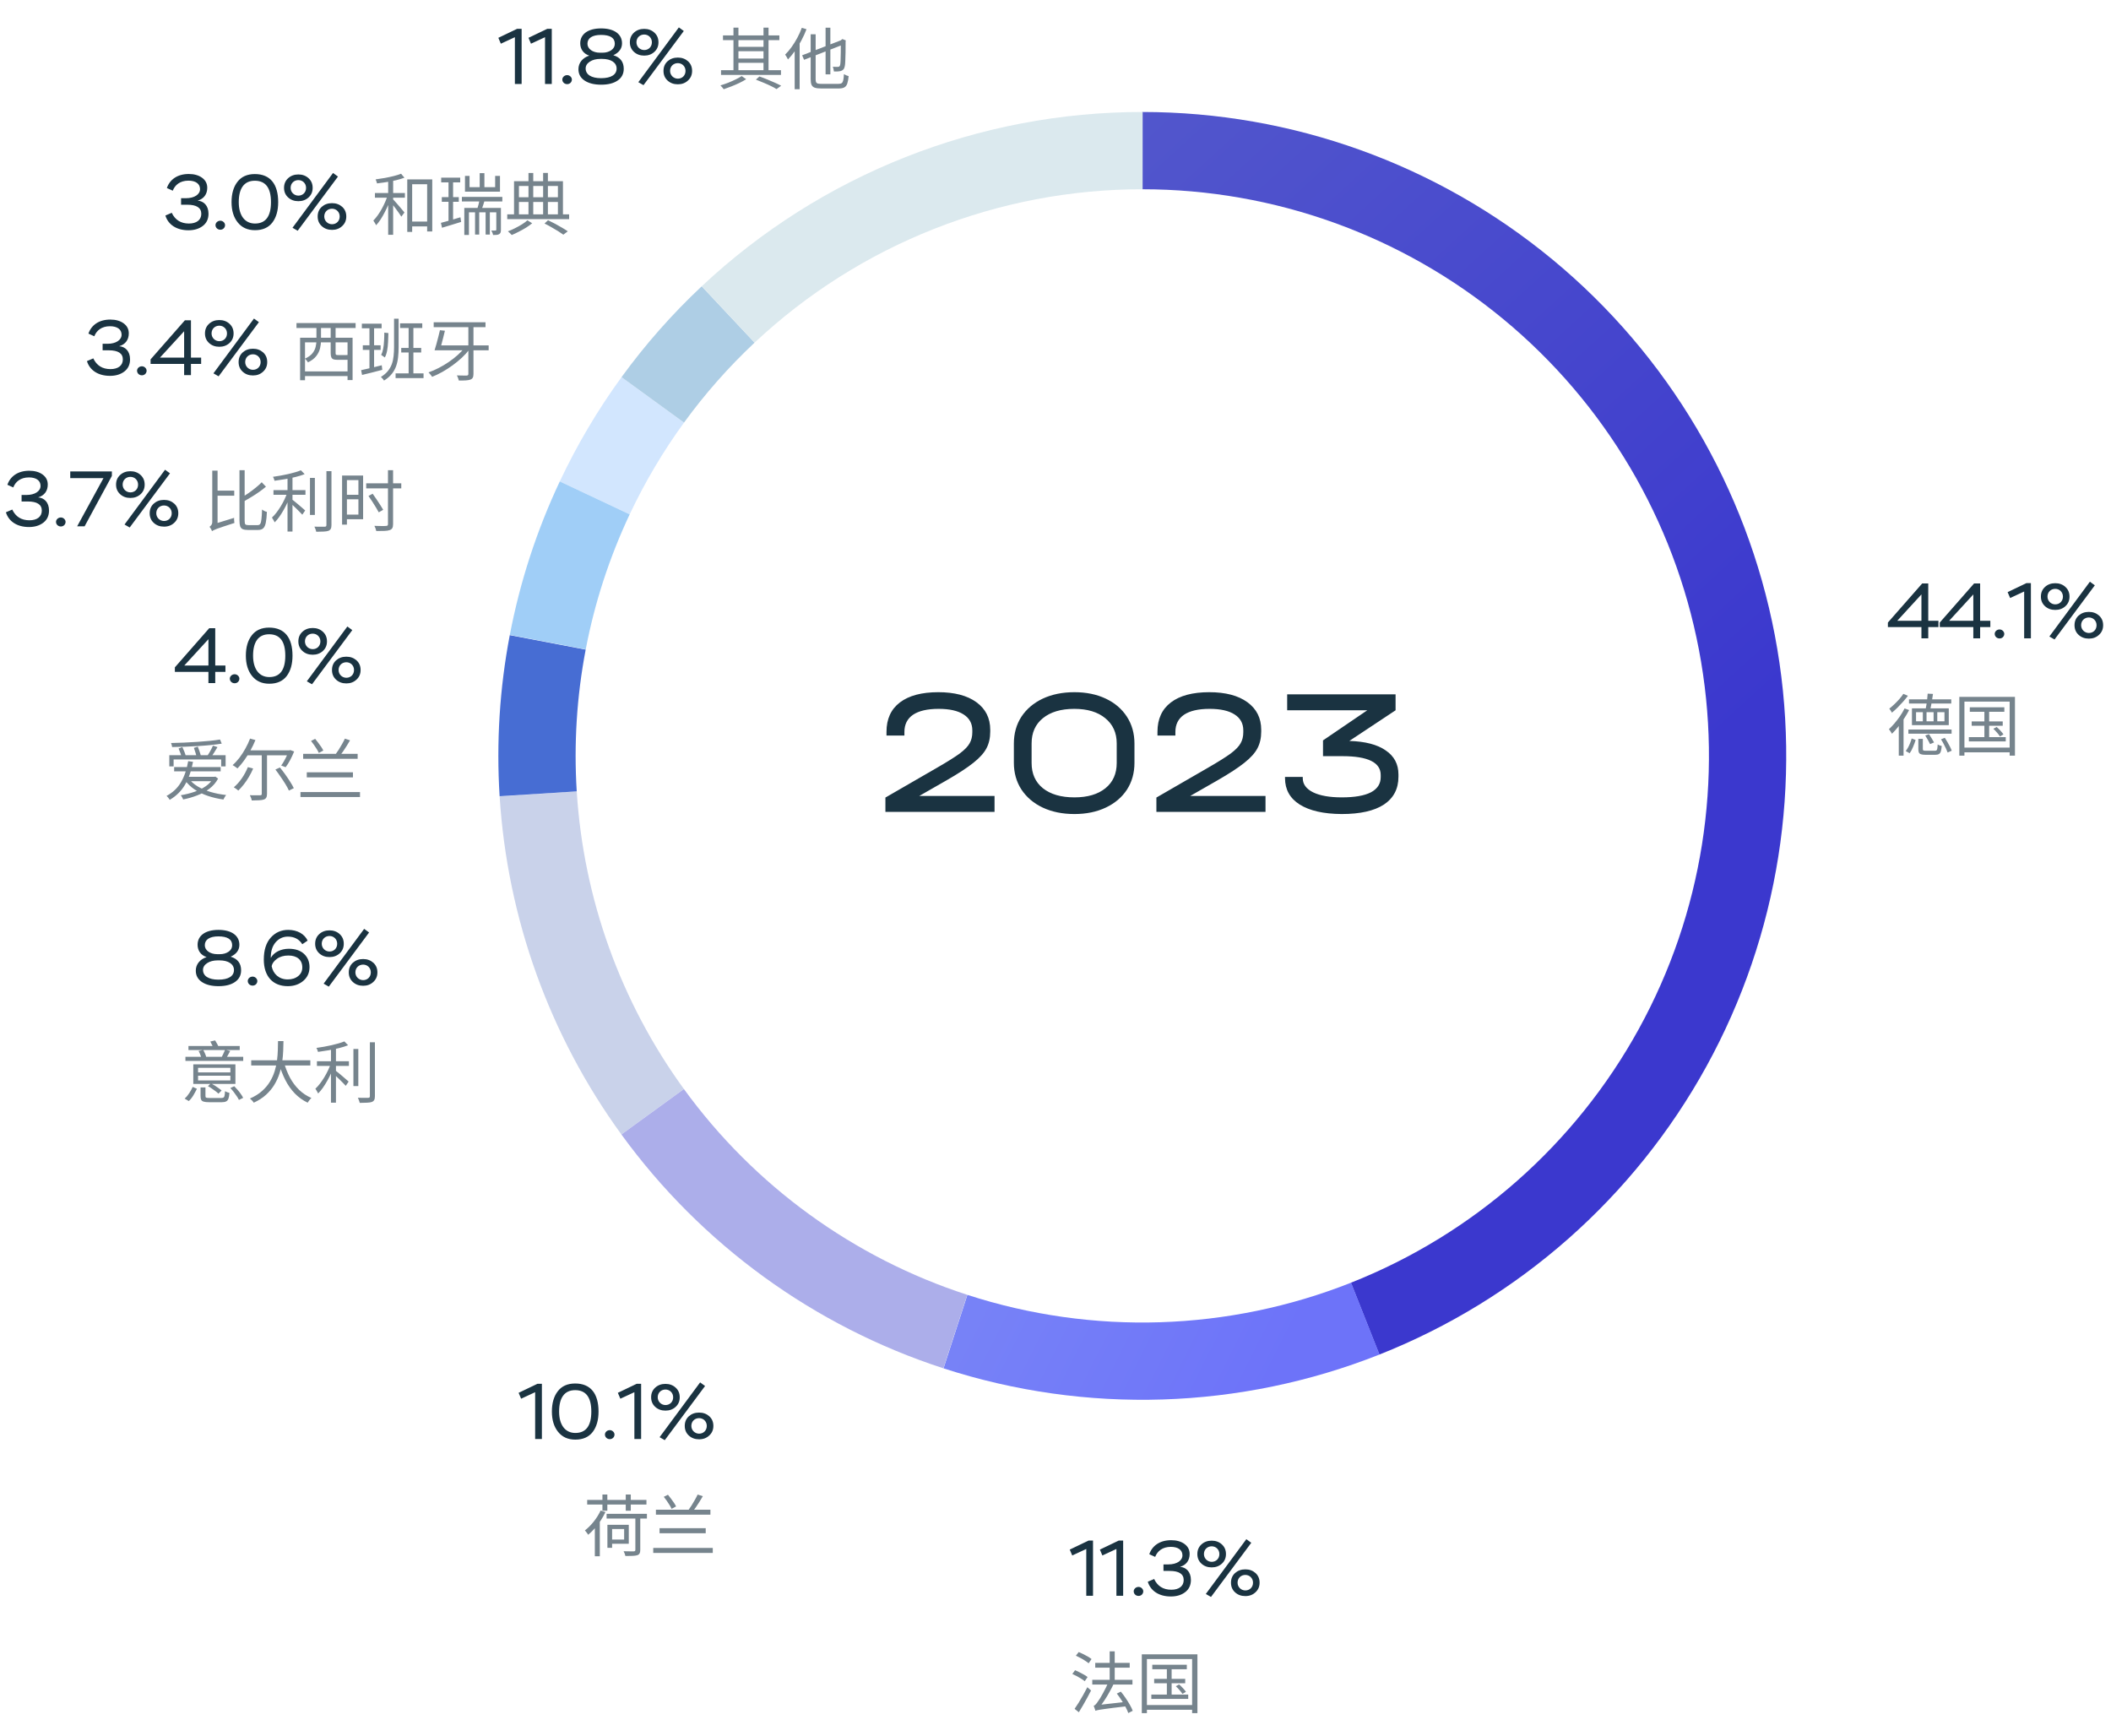 <svg width="377" height="310" viewBox="0 0 377 310" fill="none" xmlns="http://www.w3.org/2000/svg">
<path d="M344.364 114H343.146V111.998H337.154V111.186L343.286 104.2H344.364V110.864H346.184V111.998H344.364V114ZM343.146 106.16L338.834 110.864H343.146V106.16ZM353.63 114H352.412V111.998H346.42V111.186L352.552 104.2H353.63V110.864H355.45V111.998H353.63V114ZM352.412 106.16L348.1 110.864H352.412V106.16ZM356.232 113.202C356.232 112.81 356.596 112.418 357.1 112.418C357.562 112.418 357.94 112.81 357.94 113.202C357.94 113.65 357.59 114.028 357.1 114.028C356.596 114.028 356.232 113.65 356.232 113.202ZM358.986 106.804L358.538 105.754L361.898 104.144H362.696V114H361.492V105.642L358.986 106.804ZM366.917 114.21L365.993 113.678L373.231 103.892L374.113 104.536L366.917 114.21ZM364.481 106.552C364.481 105.852 364.719 105.278 365.209 104.83C365.699 104.382 366.301 104.158 367.043 104.158C367.771 104.158 368.373 104.382 368.863 104.83C369.353 105.278 369.591 105.852 369.591 106.552C369.591 107.238 369.353 107.812 368.863 108.26C368.373 108.708 367.771 108.932 367.043 108.932C366.301 108.932 365.699 108.708 365.209 108.26C364.719 107.812 364.481 107.238 364.481 106.552ZM365.657 106.552C365.657 107.35 366.301 107.938 367.043 107.938C367.813 107.938 368.415 107.378 368.415 106.552C368.415 105.726 367.785 105.166 367.043 105.166C366.273 105.166 365.657 105.726 365.657 106.552ZM371.215 113.384C370.725 112.936 370.487 112.362 370.487 111.662C370.487 110.962 370.725 110.388 371.215 109.94C371.705 109.506 372.307 109.282 373.049 109.282C373.777 109.282 374.379 109.506 374.869 109.94C375.359 110.388 375.597 110.962 375.597 111.662C375.597 112.348 375.359 112.922 374.869 113.37C374.379 113.832 373.777 114.056 373.049 114.056C372.307 114.056 371.705 113.832 371.215 113.384ZM371.663 111.662C371.663 112.46 372.307 113.048 373.049 113.048C373.819 113.048 374.421 112.488 374.421 111.662C374.421 110.836 373.791 110.276 373.049 110.276C372.279 110.276 371.663 110.836 371.663 111.662Z" fill="#1A3341"/>
<path d="M340.924 124.904H348.472V125.648H340.924V124.904ZM340.816 130.292H348.532V131.036H340.816V130.292ZM343.828 131.36L344.5 131.12C344.66 131.352 344.824 131.612 344.992 131.9C345.168 132.18 345.304 132.412 345.4 132.596L344.692 132.896C344.604 132.696 344.476 132.452 344.308 132.164C344.14 131.868 343.98 131.6 343.828 131.36ZM342.592 131.96H343.396V133.772C343.396 133.9 343.428 133.984 343.492 134.024C343.556 134.064 343.704 134.084 343.936 134.084C343.992 134.084 344.092 134.084 344.236 134.084C344.38 134.084 344.536 134.084 344.704 134.084C344.88 134.084 345.044 134.084 345.196 134.084C345.356 134.084 345.472 134.084 345.544 134.084C345.672 134.084 345.768 134.06 345.832 134.012C345.904 133.964 345.952 133.86 345.976 133.7C346.008 133.532 346.032 133.28 346.048 132.944C346.128 133.008 346.24 133.068 346.384 133.124C346.528 133.172 346.656 133.208 346.768 133.232C346.736 133.648 346.684 133.968 346.612 134.192C346.54 134.424 346.424 134.584 346.264 134.672C346.112 134.76 345.9 134.804 345.628 134.804C345.572 134.804 345.46 134.804 345.292 134.804C345.132 134.804 344.948 134.804 344.74 134.804C344.54 134.804 344.356 134.804 344.188 134.804C344.028 134.804 343.916 134.804 343.852 134.804C343.524 134.804 343.264 134.772 343.072 134.708C342.888 134.652 342.76 134.548 342.688 134.396C342.624 134.252 342.592 134.048 342.592 133.784V131.96ZM341.404 131.888L342.112 132.164C341.992 132.54 341.84 132.948 341.656 133.388C341.48 133.828 341.276 134.208 341.044 134.528L340.336 134.132C340.496 133.94 340.644 133.716 340.78 133.46C340.916 133.204 341.036 132.94 341.14 132.668C341.252 132.388 341.34 132.128 341.404 131.888ZM346.636 132.044L347.32 131.768C347.48 132.008 347.64 132.268 347.8 132.548C347.96 132.828 348.108 133.1 348.244 133.364C348.38 133.628 348.484 133.864 348.556 134.072L347.824 134.396C347.752 134.188 347.652 133.948 347.524 133.676C347.404 133.404 347.264 133.124 347.104 132.836C346.952 132.548 346.796 132.284 346.636 132.044ZM345.976 127.196V128.828H347.26V127.196H345.976ZM344.056 127.196V128.828H345.316V127.196H344.056ZM342.184 127.196V128.828H343.396V127.196H342.184ZM341.452 126.512H348.028V129.512H341.452V126.512ZM344.26 123.884L345.208 123.932C345.16 124.26 345.108 124.596 345.052 124.94C344.996 125.284 344.94 125.616 344.884 125.936C344.828 126.256 344.772 126.536 344.716 126.776L343.888 126.692C343.944 126.444 343.996 126.156 344.044 125.828C344.092 125.492 344.136 125.156 344.176 124.82C344.216 124.476 344.244 124.164 344.26 123.884ZM340.132 126.524L340.948 126.812C340.684 127.324 340.38 127.84 340.036 128.36C339.7 128.872 339.348 129.36 338.98 129.824C338.612 130.28 338.248 130.688 337.888 131.048C337.856 130.984 337.804 130.9 337.732 130.796C337.668 130.692 337.6 130.588 337.528 130.484C337.456 130.38 337.392 130.296 337.336 130.232C337.68 129.92 338.02 129.564 338.356 129.164C338.7 128.764 339.024 128.34 339.328 127.892C339.64 127.436 339.908 126.98 340.132 126.524ZM339.916 123.92L340.732 124.268C340.484 124.604 340.196 124.956 339.868 125.324C339.548 125.684 339.216 126.036 338.872 126.38C338.528 126.716 338.196 127.016 337.876 127.28C337.844 127.216 337.8 127.14 337.744 127.052C337.688 126.964 337.632 126.876 337.576 126.788C337.52 126.692 337.464 126.616 337.408 126.56C337.704 126.328 338.008 126.064 338.32 125.768C338.64 125.464 338.94 125.152 339.22 124.832C339.5 124.504 339.732 124.2 339.916 123.92ZM339.1 128.768L339.532 128.336L339.952 128.48V134.96H339.1V128.768ZM351.784 126.32H357.952V127.124H351.784V126.32ZM352.12 128.84H357.664V129.62H352.12V128.84ZM351.616 131.648H358.204V132.416H351.616V131.648ZM354.388 126.572H355.24V132.068H354.388V126.572ZM355.984 130.16L356.572 129.836C356.804 130.028 357.032 130.248 357.256 130.496C357.488 130.744 357.668 130.964 357.796 131.156L357.172 131.528C357.052 131.336 356.88 131.112 356.656 130.856C356.432 130.592 356.208 130.36 355.984 130.16ZM349.912 124.46H359.848V134.96H358.9V125.3H350.824V134.96H349.912V124.46ZM350.392 133.52H359.332V134.36H350.392V133.52Z" fill="#76848D"/>
<path d="M191.49 277.804L191.042 276.754L194.402 275.144H195.2V285H193.996V276.642L191.49 277.804ZM196.873 277.804L196.425 276.754L199.785 275.144H200.583V285H199.379V276.642L196.873 277.804ZM202.467 284.202C202.467 283.81 202.831 283.418 203.335 283.418C203.797 283.418 204.175 283.81 204.175 284.202C204.175 284.65 203.825 285.028 203.335 285.028C202.831 285.028 202.467 284.65 202.467 284.202ZM206.298 278.056L205.248 277.58C205.766 276.068 207.124 275.074 209.154 275.074C210.12 275.074 210.918 275.298 211.534 275.746C212.15 276.194 212.458 276.796 212.458 277.538C212.458 278.672 211.856 279.512 210.736 279.834C211.814 279.904 212.682 280.716 212.682 282.172C212.682 283.096 212.346 283.824 211.674 284.342C211.002 284.86 210.148 285.126 209.098 285.126C206.956 285.126 205.472 284.104 204.982 282.494L206.116 282.004C206.718 283.278 207.74 283.922 209.182 283.922C210.54 283.922 211.394 283.292 211.394 282.186C211.394 281.108 210.554 280.562 208.874 280.562H207.782V279.4H208.65C210.176 279.4 211.17 278.714 211.17 277.776C211.17 276.81 210.372 276.264 209.098 276.264C207.6 276.264 206.69 277.034 206.298 278.056ZM216.269 285.21L215.345 284.678L222.583 274.892L223.465 275.536L216.269 285.21ZM213.833 277.552C213.833 276.852 214.071 276.278 214.561 275.83C215.051 275.382 215.653 275.158 216.395 275.158C217.123 275.158 217.725 275.382 218.215 275.83C218.705 276.278 218.943 276.852 218.943 277.552C218.943 278.238 218.705 278.812 218.215 279.26C217.725 279.708 217.123 279.932 216.395 279.932C215.653 279.932 215.051 279.708 214.561 279.26C214.071 278.812 213.833 278.238 213.833 277.552ZM215.009 277.552C215.009 278.35 215.653 278.938 216.395 278.938C217.165 278.938 217.767 278.378 217.767 277.552C217.767 276.726 217.137 276.166 216.395 276.166C215.625 276.166 215.009 276.726 215.009 277.552ZM220.567 284.384C220.077 283.936 219.839 283.362 219.839 282.662C219.839 281.962 220.077 281.388 220.567 280.94C221.057 280.506 221.659 280.282 222.401 280.282C223.129 280.282 223.731 280.506 224.221 280.94C224.711 281.388 224.949 281.962 224.949 282.662C224.949 283.348 224.711 283.922 224.221 284.37C223.731 284.832 223.129 285.056 222.401 285.056C221.659 285.056 221.057 284.832 220.567 284.384ZM221.015 282.662C221.015 283.46 221.659 284.048 222.401 284.048C223.171 284.048 223.773 283.488 223.773 282.662C223.773 281.836 223.143 281.276 222.401 281.276C221.631 281.276 221.015 281.836 221.015 282.662Z" fill="#1A3341"/>
<path d="M192.14 295.7L192.644 295.052C192.908 295.156 193.184 295.28 193.472 295.424C193.76 295.568 194.032 295.716 194.288 295.868C194.552 296.02 194.768 296.164 194.936 296.3L194.42 297.056C194.252 296.912 194.04 296.76 193.784 296.6C193.536 296.432 193.268 296.272 192.98 296.12C192.692 295.96 192.412 295.82 192.14 295.7ZM191.504 298.964L191.996 298.292C192.244 298.396 192.508 298.52 192.788 298.664C193.076 298.8 193.348 298.944 193.604 299.096C193.86 299.24 194.068 299.38 194.228 299.516L193.724 300.26C193.564 300.124 193.36 299.98 193.112 299.828C192.864 299.668 192.6 299.512 192.32 299.36C192.04 299.208 191.768 299.076 191.504 298.964ZM191.912 305.192C192.128 304.888 192.368 304.524 192.632 304.1C192.896 303.668 193.164 303.212 193.436 302.732C193.708 302.244 193.96 301.776 194.192 301.328L194.852 301.916C194.644 302.34 194.412 302.78 194.156 303.236C193.908 303.692 193.656 304.14 193.4 304.58C193.152 305.02 192.908 305.428 192.668 305.804L191.912 305.192ZM198.176 294.92H199.076V300.56H198.176V294.92ZM195.068 300.008H202.244V300.86H195.068V300.008ZM195.596 296.984H201.752V297.836H195.596V296.984ZM199.448 302.468L200.168 302.12C200.456 302.464 200.74 302.844 201.02 303.26C201.3 303.668 201.552 304.072 201.776 304.472C202.008 304.872 202.18 305.228 202.292 305.54L201.5 305.948C201.396 305.636 201.236 305.28 201.02 304.88C200.804 304.472 200.556 304.056 200.276 303.632C200.004 303.208 199.728 302.82 199.448 302.468ZM195.632 305.54L195.596 304.832L196.112 304.508L201.008 303.956C201.008 304.076 201.016 304.212 201.032 304.364C201.048 304.516 201.064 304.644 201.08 304.748C200.16 304.86 199.388 304.952 198.764 305.024C198.148 305.104 197.644 305.172 197.252 305.228C196.868 305.284 196.572 305.328 196.364 305.36C196.156 305.4 195.996 305.432 195.884 305.456C195.78 305.488 195.696 305.516 195.632 305.54ZM195.632 305.54C195.616 305.476 195.588 305.388 195.548 305.276C195.516 305.164 195.476 305.052 195.428 304.94C195.388 304.82 195.352 304.72 195.32 304.64C195.44 304.616 195.56 304.536 195.68 304.4C195.808 304.264 195.944 304.084 196.088 303.86C196.176 303.756 196.296 303.58 196.448 303.332C196.6 303.084 196.768 302.792 196.952 302.456C197.144 302.12 197.332 301.76 197.516 301.376C197.708 300.984 197.88 300.592 198.032 300.2L198.992 300.524C198.736 301.076 198.456 301.624 198.152 302.168C197.856 302.712 197.544 303.228 197.216 303.716C196.896 304.196 196.576 304.632 196.256 305.024V305.048C196.256 305.048 196.224 305.064 196.16 305.096C196.096 305.128 196.02 305.168 195.932 305.216C195.852 305.272 195.78 305.328 195.716 305.384C195.66 305.448 195.632 305.5 195.632 305.54ZM205.784 297.32H211.952V298.124H205.784V297.32ZM206.12 299.84H211.664V300.62H206.12V299.84ZM205.616 302.648H212.204V303.416H205.616V302.648ZM208.388 297.572H209.24V303.068H208.388V297.572ZM209.984 301.16L210.572 300.836C210.804 301.028 211.032 301.248 211.256 301.496C211.488 301.744 211.668 301.964 211.796 302.156L211.172 302.528C211.052 302.336 210.88 302.112 210.656 301.856C210.432 301.592 210.208 301.36 209.984 301.16ZM203.912 295.46H213.848V305.96H212.9V296.3H204.824V305.96H203.912V295.46ZM204.392 304.52H213.332V305.36H204.392V304.52Z" fill="#76848D"/>
<path d="M93.066 249.804L92.618 248.754L95.978 247.144H96.776V257H95.572V248.642L93.066 249.804ZM98.561 252.1C98.561 250.588 98.911 249.37 99.625 248.46C100.325 247.55 101.361 247.088 102.719 247.088C105.505 247.088 106.891 248.922 106.891 252.1C106.891 253.626 106.541 254.83 105.855 255.74C105.155 256.65 104.119 257.112 102.747 257.112C101.431 257.112 100.409 256.65 99.667 255.726C98.925 254.802 98.561 253.598 98.561 252.1ZM99.849 252.1C99.849 254.494 100.941 255.922 102.747 255.922C104.651 255.922 105.603 254.648 105.603 252.1C105.603 249.552 104.637 248.278 102.719 248.278C100.773 248.278 99.849 249.678 99.849 252.1ZM108.035 256.202C108.035 255.81 108.399 255.418 108.903 255.418C109.365 255.418 109.743 255.81 109.743 256.202C109.743 256.65 109.393 257.028 108.903 257.028C108.399 257.028 108.035 256.65 108.035 256.202ZM110.788 249.804L110.34 248.754L113.7 247.144H114.498V257H113.294V248.642L110.788 249.804ZM118.72 257.21L117.796 256.678L125.034 246.892L125.916 247.536L118.72 257.21ZM116.284 249.552C116.284 248.852 116.522 248.278 117.012 247.83C117.502 247.382 118.104 247.158 118.846 247.158C119.574 247.158 120.176 247.382 120.666 247.83C121.156 248.278 121.394 248.852 121.394 249.552C121.394 250.238 121.156 250.812 120.666 251.26C120.176 251.708 119.574 251.932 118.846 251.932C118.104 251.932 117.502 251.708 117.012 251.26C116.522 250.812 116.284 250.238 116.284 249.552ZM117.46 249.552C117.46 250.35 118.104 250.938 118.846 250.938C119.616 250.938 120.218 250.378 120.218 249.552C120.218 248.726 119.588 248.166 118.846 248.166C118.076 248.166 117.46 248.726 117.46 249.552ZM123.018 256.384C122.528 255.936 122.29 255.362 122.29 254.662C122.29 253.962 122.528 253.388 123.018 252.94C123.508 252.506 124.11 252.282 124.852 252.282C125.58 252.282 126.182 252.506 126.672 252.94C127.162 253.388 127.4 253.962 127.4 254.662C127.4 255.348 127.162 255.922 126.672 256.37C126.182 256.832 125.58 257.056 124.852 257.056C124.11 257.056 123.508 256.832 123.018 256.384ZM123.466 254.662C123.466 255.46 124.11 256.048 124.852 256.048C125.622 256.048 126.224 255.488 126.224 254.662C126.224 253.836 125.594 253.276 124.852 253.276C124.082 253.276 123.466 253.836 123.466 254.662Z" fill="#1A3341"/>
<path d="M108.332 270.364H115.532V271.204H108.332V270.364ZM113.468 270.76H114.344V276.82C114.344 277.092 114.304 277.296 114.224 277.432C114.152 277.576 114.016 277.684 113.816 277.756C113.608 277.82 113.332 277.86 112.988 277.876C112.644 277.892 112.212 277.9 111.692 277.9C111.668 277.78 111.624 277.636 111.56 277.468C111.496 277.308 111.432 277.168 111.368 277.048C111.64 277.056 111.9 277.06 112.148 277.06C112.396 277.068 112.608 277.072 112.784 277.072C112.968 277.072 113.096 277.072 113.168 277.072C113.28 277.064 113.356 277.04 113.396 277C113.444 276.968 113.468 276.904 113.468 276.808V270.76ZM107.264 269.776L108.128 270.052C107.88 270.572 107.592 271.084 107.264 271.588C106.936 272.084 106.58 272.548 106.196 272.98C105.82 273.404 105.436 273.78 105.044 274.108C105.012 274.044 104.96 273.964 104.888 273.868C104.816 273.764 104.74 273.664 104.66 273.568C104.588 273.464 104.52 273.384 104.456 273.328C105.016 272.896 105.544 272.368 106.04 271.744C106.536 271.12 106.944 270.464 107.264 269.776ZM108.908 272.32H112.292V275.716H108.908V274.96H111.464V273.076H108.908V272.32ZM108.476 272.32H109.316V276.436H108.476V272.32ZM104.864 267.88H115.448V268.708H104.864V267.88ZM107.588 266.92H108.464V269.812H107.588V266.92ZM111.752 266.92H112.652V269.812H111.752V266.92ZM106.232 272.188L107.108 271.324L107.12 271.336V277.948H106.232V272.188ZM118.544 267.328L119.288 266.956C119.472 267.172 119.656 267.408 119.84 267.664C120.032 267.912 120.208 268.156 120.368 268.396C120.528 268.636 120.652 268.852 120.74 269.044L119.936 269.476C119.856 269.284 119.74 269.064 119.588 268.816C119.436 268.56 119.268 268.304 119.084 268.048C118.908 267.792 118.728 267.552 118.544 267.328ZM124.592 266.92L125.516 267.22C125.332 267.54 125.132 267.872 124.916 268.216C124.708 268.552 124.496 268.876 124.28 269.188C124.064 269.5 123.86 269.776 123.668 270.016L122.912 269.74C123.096 269.492 123.292 269.204 123.5 268.876C123.708 268.548 123.908 268.212 124.1 267.868C124.3 267.516 124.464 267.2 124.592 266.92ZM117.788 272.932H126.032V273.832H117.788V272.932ZM116.66 276.46H127.292V277.348H116.66V276.46ZM117.14 269.632H126.872V270.52H117.14V269.632Z" fill="#76848D"/>
<path d="M38.816 170.414H39.25C39.88 170.414 40.398 170.26 40.832 169.966C41.252 169.672 41.462 169.28 41.462 168.818C41.462 167.768 40.636 167.236 38.998 167.236C37.43 167.236 36.576 167.81 36.576 168.818C36.576 169.728 37.514 170.414 38.816 170.414ZM39.222 171.52H38.872C38.116 171.52 37.486 171.688 36.996 172.01C36.506 172.332 36.254 172.738 36.254 173.228C36.254 174.292 37.234 174.964 39.012 174.964C40.818 174.964 41.784 174.32 41.784 173.242C41.784 172.164 40.748 171.52 39.222 171.52ZM41.98 175.37C41.266 175.874 40.272 176.126 39.026 176.126C37.78 176.126 36.786 175.874 36.058 175.384C35.33 174.894 34.966 174.222 34.966 173.354C34.966 172.22 35.708 171.324 36.898 170.932C35.82 170.582 35.288 169.728 35.288 168.734C35.288 167.11 36.66 166.074 39.012 166.074C41.378 166.074 42.75 167.11 42.75 168.734C42.75 169.672 42.232 170.386 41.196 170.862C42.442 171.24 43.058 172.052 43.058 173.298C43.058 174.18 42.694 174.88 41.98 175.37ZM44.248 175.202C44.248 174.81 44.612 174.418 45.116 174.418C45.578 174.418 45.956 174.81 45.956 175.202C45.956 175.65 45.606 176.028 45.116 176.028C44.612 176.028 44.248 175.65 44.248 175.202ZM47.113 171.366C47.113 169.672 47.533 168.37 48.359 167.446C49.185 166.536 50.221 166.074 51.467 166.074C53.105 166.074 54.393 166.816 54.939 167.992L53.987 168.636C53.413 167.726 52.559 167.278 51.411 167.278C50.543 167.278 49.815 167.614 49.227 168.286C48.639 168.972 48.345 169.896 48.359 171.086C48.905 170.064 50.179 169.448 51.579 169.448C52.713 169.448 53.623 169.742 54.281 170.344C54.939 170.946 55.275 171.744 55.275 172.724C55.275 173.718 54.911 174.544 54.169 175.174C53.427 175.804 52.503 176.126 51.397 176.126C48.751 176.126 47.113 174.404 47.113 171.366ZM48.513 172.556C48.779 173.942 49.829 174.922 51.383 174.922C52.139 174.922 52.769 174.726 53.259 174.32C53.749 173.928 53.987 173.41 53.987 172.78C53.987 171.394 53.007 170.652 51.509 170.652C50.683 170.652 49.997 170.848 49.465 171.24C48.919 171.632 48.611 172.066 48.513 172.556ZM58.72 176.21L57.796 175.678L65.034 165.892L65.916 166.536L58.72 176.21ZM56.284 168.552C56.284 167.852 56.522 167.278 57.012 166.83C57.502 166.382 58.104 166.158 58.846 166.158C59.574 166.158 60.176 166.382 60.666 166.83C61.156 167.278 61.394 167.852 61.394 168.552C61.394 169.238 61.156 169.812 60.666 170.26C60.176 170.708 59.574 170.932 58.846 170.932C58.104 170.932 57.502 170.708 57.012 170.26C56.522 169.812 56.284 169.238 56.284 168.552ZM57.46 168.552C57.46 169.35 58.104 169.938 58.846 169.938C59.616 169.938 60.218 169.378 60.218 168.552C60.218 167.726 59.588 167.166 58.846 167.166C58.076 167.166 57.46 167.726 57.46 168.552ZM63.018 175.384C62.528 174.936 62.29 174.362 62.29 173.662C62.29 172.962 62.528 172.388 63.018 171.94C63.508 171.506 64.11 171.282 64.852 171.282C65.58 171.282 66.182 171.506 66.672 171.94C67.162 172.388 67.4 172.962 67.4 173.662C67.4 174.348 67.162 174.922 66.672 175.37C66.182 175.832 65.58 176.056 64.852 176.056C64.11 176.056 63.508 175.832 63.018 175.384ZM63.466 173.662C63.466 174.46 64.11 175.048 64.852 175.048C65.622 175.048 66.224 174.488 66.224 173.662C66.224 172.836 65.594 172.276 64.852 172.276C64.082 172.276 63.466 172.836 63.466 173.662Z" fill="#1A3341"/>
<path d="M35.816 194.212H36.692V195.76C36.692 195.904 36.736 195.996 36.824 196.036C36.912 196.076 37.112 196.096 37.424 196.096C37.496 196.096 37.624 196.096 37.808 196.096C38 196.096 38.212 196.096 38.444 196.096C38.676 196.096 38.892 196.096 39.092 196.096C39.3 196.096 39.452 196.096 39.548 196.096C39.716 196.096 39.84 196.068 39.92 196.012C40.008 195.964 40.068 195.856 40.1 195.688C40.14 195.512 40.168 195.244 40.184 194.884C40.288 194.948 40.416 195.008 40.568 195.064C40.72 195.12 40.856 195.16 40.976 195.184C40.944 195.64 40.884 195.984 40.796 196.216C40.708 196.456 40.572 196.62 40.388 196.708C40.204 196.804 39.948 196.852 39.62 196.852C39.572 196.852 39.468 196.852 39.308 196.852C39.156 196.852 38.98 196.852 38.78 196.852C38.588 196.852 38.392 196.852 38.192 196.852C37.992 196.852 37.812 196.852 37.652 196.852C37.5 196.852 37.4 196.852 37.352 196.852C36.944 196.852 36.628 196.82 36.404 196.756C36.18 196.7 36.024 196.592 35.936 196.432C35.856 196.272 35.816 196.048 35.816 195.76V194.212ZM37.136 193.984L37.664 193.48C37.888 193.592 38.12 193.724 38.36 193.876C38.6 194.028 38.828 194.184 39.044 194.344C39.26 194.496 39.436 194.636 39.572 194.764L39.008 195.328C38.88 195.192 38.708 195.044 38.492 194.884C38.284 194.724 38.06 194.564 37.82 194.404C37.588 194.244 37.36 194.104 37.136 193.984ZM41.132 194.32L41.84 193.996C42.048 194.204 42.256 194.432 42.464 194.68C42.672 194.92 42.86 195.164 43.028 195.412C43.204 195.652 43.336 195.872 43.424 196.072L42.668 196.444C42.58 196.244 42.452 196.024 42.284 195.784C42.124 195.536 41.944 195.284 41.744 195.028C41.544 194.772 41.34 194.536 41.132 194.32ZM34.412 194.116L35.168 194.452C34.992 194.812 34.784 195.196 34.544 195.604C34.304 196.012 34.028 196.36 33.716 196.648L32.972 196.204C33.276 195.94 33.552 195.616 33.8 195.232C34.056 194.84 34.26 194.468 34.412 194.116ZM33.656 186.808H42.812V187.54H33.656V186.808ZM33.116 188.74H43.436V189.472H33.116V188.74ZM35.468 187.708L36.284 187.516C36.404 187.708 36.512 187.92 36.608 188.152C36.712 188.384 36.784 188.584 36.824 188.752L35.96 188.968C35.928 188.792 35.864 188.588 35.768 188.356C35.68 188.116 35.58 187.9 35.468 187.708ZM40.196 187.492L41.108 187.696C40.972 187.96 40.836 188.216 40.7 188.464C40.572 188.704 40.444 188.92 40.316 189.112L39.536 188.896C39.648 188.696 39.764 188.464 39.884 188.2C40.012 187.928 40.116 187.692 40.196 187.492ZM35.372 192.124V192.964H41.144V192.124H35.372ZM35.372 190.708V191.524H41.144V190.708H35.372ZM34.52 190.084H42.044V193.588H34.52V190.084ZM37.556 186.016L38.42 185.812C38.548 186.004 38.676 186.224 38.804 186.472C38.932 186.712 39.024 186.92 39.08 187.096L38.168 187.324C38.112 187.148 38.024 186.936 37.904 186.688C37.792 186.44 37.676 186.216 37.556 186.016ZM44.864 189.364H55.424V190.288H44.864V189.364ZM50.708 189.736C50.98 190.704 51.336 191.608 51.776 192.448C52.224 193.28 52.768 194.008 53.408 194.632C54.056 195.256 54.792 195.744 55.616 196.096C55.544 196.16 55.464 196.24 55.376 196.336C55.296 196.44 55.216 196.544 55.136 196.648C55.056 196.752 54.992 196.848 54.944 196.936C54.08 196.52 53.316 195.972 52.652 195.292C51.996 194.612 51.436 193.82 50.972 192.916C50.508 192.012 50.124 191.024 49.82 189.952L50.708 189.736ZM49.652 185.932H50.624C50.624 186.452 50.608 187.032 50.576 187.672C50.552 188.304 50.492 188.964 50.396 189.652C50.3 190.332 50.14 191.02 49.916 191.716C49.7 192.404 49.396 193.072 49.004 193.72C48.62 194.36 48.128 194.956 47.528 195.508C46.928 196.06 46.192 196.536 45.32 196.936C45.248 196.816 45.144 196.684 45.008 196.54C44.88 196.404 44.756 196.288 44.636 196.192C45.484 195.824 46.196 195.384 46.772 194.872C47.356 194.36 47.832 193.8 48.2 193.192C48.568 192.584 48.852 191.956 49.052 191.308C49.252 190.66 49.392 190.016 49.472 189.376C49.552 188.728 49.6 188.112 49.616 187.528C49.64 186.944 49.652 186.412 49.652 185.932ZM56.6 189.532H62.312V190.372H56.6V189.532ZM63.116 187.348H63.992V193.972H63.116V187.348ZM59.108 186.928H59.996V196.936H59.108V186.928ZM66.056 186.148H66.956V195.76C66.956 196.072 66.912 196.304 66.824 196.456C66.744 196.608 66.608 196.724 66.416 196.804C66.216 196.876 65.94 196.92 65.588 196.936C65.244 196.96 64.796 196.972 64.244 196.972C64.228 196.884 64.2 196.784 64.16 196.672C64.12 196.568 64.08 196.46 64.04 196.348C64 196.236 63.956 196.14 63.908 196.06C64.332 196.068 64.716 196.072 65.06 196.072C65.404 196.072 65.632 196.072 65.744 196.072C65.856 196.064 65.936 196.04 65.984 196C66.032 195.952 66.056 195.872 66.056 195.76V186.148ZM61.496 185.992L62.168 186.676C61.712 186.86 61.18 187.028 60.572 187.18C59.964 187.332 59.332 187.464 58.676 187.576C58.028 187.688 57.4 187.784 56.792 187.864C56.768 187.76 56.728 187.64 56.672 187.504C56.624 187.368 56.568 187.252 56.504 187.156C56.952 187.092 57.408 187.02 57.872 186.94C58.344 186.852 58.8 186.76 59.24 186.664C59.688 186.56 60.104 186.452 60.488 186.34C60.88 186.228 61.216 186.112 61.496 185.992ZM59.084 189.916L59.72 190.192C59.568 190.648 59.384 191.116 59.168 191.596C58.952 192.076 58.716 192.544 58.46 193C58.204 193.456 57.936 193.884 57.656 194.284C57.376 194.676 57.096 195.012 56.816 195.292C56.784 195.204 56.736 195.112 56.672 195.016C56.616 194.912 56.556 194.808 56.492 194.704C56.436 194.6 56.38 194.512 56.324 194.44C56.596 194.192 56.864 193.896 57.128 193.552C57.4 193.2 57.66 192.82 57.908 192.412C58.156 192.004 58.38 191.588 58.58 191.164C58.788 190.732 58.956 190.316 59.084 189.916ZM59.876 191.164C59.996 191.244 60.164 191.376 60.38 191.56C60.604 191.744 60.844 191.944 61.1 192.16C61.356 192.376 61.588 192.576 61.796 192.76C62.012 192.944 62.168 193.08 62.264 193.168L61.748 193.924C61.628 193.788 61.464 193.616 61.256 193.408C61.048 193.192 60.828 192.972 60.596 192.748C60.364 192.524 60.14 192.312 59.924 192.112C59.708 191.912 59.528 191.756 59.384 191.644L59.876 191.164Z" fill="#76848D"/>
<path d="M38.44 122H37.222V119.998H31.23V119.186L37.362 112.2H38.44V118.864H40.26V119.998H38.44V122ZM37.222 114.16L32.91 118.864H37.222V114.16ZM41.042 121.202C41.042 120.81 41.407 120.418 41.91 120.418C42.373 120.418 42.751 120.81 42.751 121.202C42.751 121.65 42.401 122.028 41.91 122.028C41.407 122.028 41.042 121.65 41.042 121.202ZM43.908 117.1C43.908 115.588 44.258 114.37 44.972 113.46C45.672 112.55 46.708 112.088 48.066 112.088C50.852 112.088 52.238 113.922 52.238 117.1C52.238 118.626 51.888 119.83 51.202 120.74C50.502 121.65 49.466 122.112 48.094 122.112C46.778 122.112 45.756 121.65 45.014 120.726C44.272 119.802 43.908 118.598 43.908 117.1ZM45.196 117.1C45.196 119.494 46.288 120.922 48.094 120.922C49.998 120.922 50.95 119.648 50.95 117.1C50.95 114.552 49.984 113.278 48.066 113.278C46.12 113.278 45.196 114.678 45.196 117.1ZM55.72 122.21L54.796 121.678L62.034 111.892L62.916 112.536L55.72 122.21ZM53.284 114.552C53.284 113.852 53.522 113.278 54.012 112.83C54.502 112.382 55.104 112.158 55.846 112.158C56.574 112.158 57.176 112.382 57.666 112.83C58.156 113.278 58.394 113.852 58.394 114.552C58.394 115.238 58.156 115.812 57.666 116.26C57.176 116.708 56.574 116.932 55.846 116.932C55.104 116.932 54.502 116.708 54.012 116.26C53.522 115.812 53.284 115.238 53.284 114.552ZM54.46 114.552C54.46 115.35 55.104 115.938 55.846 115.938C56.616 115.938 57.218 115.378 57.218 114.552C57.218 113.726 56.588 113.166 55.846 113.166C55.076 113.166 54.46 113.726 54.46 114.552ZM60.018 121.384C59.528 120.936 59.29 120.362 59.29 119.662C59.29 118.962 59.528 118.388 60.018 117.94C60.508 117.506 61.11 117.282 61.852 117.282C62.58 117.282 63.182 117.506 63.672 117.94C64.162 118.388 64.4 118.962 64.4 119.662C64.4 120.348 64.162 120.922 63.672 121.37C63.182 121.832 62.58 122.056 61.852 122.056C61.11 122.056 60.508 121.832 60.018 121.384ZM60.466 119.662C60.466 120.46 61.11 121.048 61.852 121.048C62.622 121.048 63.224 120.488 63.224 119.662C63.224 118.836 62.594 118.276 61.852 118.276C61.082 118.276 60.466 118.836 60.466 119.662Z" fill="#1A3341"/>
<path d="M30.236 134.872H40.292V136.876H39.5V135.64H31.004V136.876H30.236V134.872ZM31.892 133.684L32.564 133.42C32.692 133.684 32.816 133.968 32.936 134.272C33.056 134.576 33.14 134.832 33.188 135.04L32.468 135.364C32.428 135.148 32.352 134.88 32.24 134.56C32.128 134.24 32.012 133.948 31.892 133.684ZM34.628 133.564L35.324 133.348C35.436 133.612 35.544 133.904 35.648 134.224C35.752 134.536 35.832 134.796 35.888 135.004L35.156 135.28C35.108 135.064 35.032 134.796 34.928 134.476C34.832 134.148 34.732 133.844 34.628 133.564ZM39.296 132.076L39.596 132.808C39.036 132.904 38.396 132.988 37.676 133.06C36.964 133.132 36.212 133.192 35.42 133.24C34.636 133.288 33.844 133.328 33.044 133.36C32.244 133.392 31.476 133.412 30.74 133.42C30.732 133.316 30.708 133.196 30.668 133.06C30.628 132.924 30.588 132.804 30.548 132.7C31.292 132.684 32.064 132.66 32.864 132.628C33.664 132.596 34.456 132.552 35.24 132.496C36.024 132.44 36.764 132.38 37.46 132.316C38.164 132.244 38.776 132.164 39.296 132.076ZM38.036 133.168L38.84 133.432C38.656 133.752 38.456 134.08 38.24 134.416C38.024 134.752 37.824 135.036 37.64 135.268L36.992 135.04C37.112 134.872 37.236 134.68 37.364 134.464C37.5 134.24 37.624 134.016 37.736 133.792C37.856 133.56 37.956 133.352 38.036 133.168ZM33.668 139C34.076 139.552 34.62 140.036 35.3 140.452C35.98 140.86 36.756 141.192 37.628 141.448C38.5 141.704 39.42 141.884 40.388 141.988C40.332 142.06 40.272 142.14 40.208 142.228C40.152 142.324 40.096 142.42 40.04 142.516C39.992 142.62 39.948 142.712 39.908 142.792C38.932 142.656 38.004 142.44 37.124 142.144C36.244 141.848 35.452 141.464 34.748 140.992C34.052 140.52 33.472 139.96 33.008 139.312L33.668 139ZM33.272 138.736H38.42V139.516H33.272V138.736ZM38.144 138.736H38.312L38.468 138.7L38.948 139.06C38.564 139.772 38.044 140.376 37.388 140.872C36.74 141.36 36.012 141.756 35.204 142.06C34.396 142.372 33.564 142.612 32.708 142.78C32.684 142.708 32.648 142.624 32.6 142.528C32.552 142.44 32.5 142.348 32.444 142.252C32.388 142.156 32.336 142.08 32.288 142.024C33.128 141.888 33.932 141.688 34.7 141.424C35.476 141.16 36.164 140.82 36.764 140.404C37.364 139.988 37.824 139.48 38.144 138.88V138.736ZM31.1 136.996H39.404V137.764H31.1V136.996ZM33.608 135.94L34.472 136.06C34.168 137.676 33.688 139.044 33.032 140.164C32.376 141.276 31.468 142.172 30.308 142.852C30.284 142.796 30.236 142.72 30.164 142.624C30.092 142.536 30.02 142.444 29.948 142.348C29.876 142.26 29.808 142.192 29.744 142.144C30.848 141.56 31.704 140.752 32.312 139.72C32.92 138.688 33.352 137.428 33.608 135.94ZM46.748 134.524H47.684V141.784C47.684 142.072 47.64 142.292 47.552 142.444C47.472 142.604 47.328 142.72 47.12 142.792C46.92 142.864 46.64 142.908 46.28 142.924C45.928 142.948 45.488 142.96 44.96 142.96C44.944 142.832 44.9 142.676 44.828 142.492C44.764 142.316 44.696 142.16 44.624 142.024C44.896 142.032 45.156 142.036 45.404 142.036C45.66 142.044 45.88 142.044 46.064 142.036C46.256 142.036 46.388 142.036 46.46 142.036C46.572 142.036 46.648 142.016 46.688 141.976C46.728 141.936 46.748 141.868 46.748 141.772V134.524ZM44.264 137.008L45.212 137.26C44.996 137.764 44.744 138.26 44.456 138.748C44.176 139.228 43.872 139.676 43.544 140.092C43.224 140.5 42.896 140.868 42.56 141.196C42.504 141.14 42.428 141.076 42.332 141.004C42.236 140.932 42.136 140.86 42.032 140.788C41.928 140.716 41.836 140.656 41.756 140.608C42.268 140.176 42.744 139.644 43.184 139.012C43.624 138.372 43.984 137.704 44.264 137.008ZM44.66 131.908L45.62 132.172C45.356 132.82 45.048 133.456 44.696 134.08C44.352 134.696 43.984 135.276 43.592 135.82C43.208 136.356 42.812 136.828 42.404 137.236C42.348 137.18 42.264 137.116 42.152 137.044C42.048 136.964 41.94 136.888 41.828 136.816C41.724 136.744 41.628 136.688 41.54 136.648C41.972 136.272 42.38 135.832 42.764 135.328C43.148 134.824 43.5 134.28 43.82 133.696C44.148 133.112 44.428 132.516 44.66 131.908ZM49.184 137.44L49.988 137.068C50.3 137.444 50.616 137.856 50.936 138.304C51.256 138.752 51.552 139.192 51.824 139.624C52.096 140.048 52.312 140.428 52.472 140.764L51.596 141.196C51.452 140.868 51.248 140.488 50.984 140.056C50.72 139.624 50.428 139.18 50.108 138.724C49.796 138.26 49.488 137.832 49.184 137.44ZM43.892 134.008H51.8V134.896H43.892V134.008ZM51.524 134.008H51.692L51.848 133.96L52.532 134.212C52.332 134.708 52.096 135.216 51.824 135.736C51.552 136.248 51.28 136.676 51.008 137.02L50.216 136.72C50.376 136.504 50.536 136.256 50.696 135.976C50.864 135.688 51.02 135.388 51.164 135.076C51.308 134.764 51.428 134.468 51.524 134.188V134.008ZM55.544 132.328L56.288 131.956C56.472 132.172 56.656 132.408 56.84 132.664C57.032 132.912 57.208 133.156 57.368 133.396C57.528 133.636 57.652 133.852 57.74 134.044L56.936 134.476C56.856 134.284 56.74 134.064 56.588 133.816C56.436 133.56 56.268 133.304 56.084 133.048C55.908 132.792 55.728 132.552 55.544 132.328ZM61.592 131.92L62.516 132.22C62.332 132.54 62.132 132.872 61.916 133.216C61.708 133.552 61.496 133.876 61.28 134.188C61.064 134.5 60.86 134.776 60.668 135.016L59.912 134.74C60.096 134.492 60.292 134.204 60.5 133.876C60.708 133.548 60.908 133.212 61.1 132.868C61.3 132.516 61.464 132.2 61.592 131.92ZM54.788 137.932H63.032V138.832H54.788V137.932ZM53.66 141.46H64.292V142.348H53.66V141.46ZM54.14 134.632H63.872V135.52H54.14V134.632Z" fill="#76848D"/>
<path d="M2.37 87.056L1.32 86.58C1.838 85.068 3.196 84.074 5.226 84.074C6.192 84.074 6.99 84.298 7.606 84.746C8.222 85.194 8.53 85.796 8.53 86.538C8.53 87.672 7.928 88.512 6.808 88.834C7.886 88.904 8.754 89.716 8.754 91.172C8.754 92.096 8.418 92.824 7.746 93.342C7.074 93.86 6.22 94.126 5.17 94.126C3.028 94.126 1.544 93.104 1.054 91.494L2.188 91.004C2.79 92.278 3.812 92.922 5.254 92.922C6.612 92.922 7.466 92.292 7.466 91.186C7.466 90.108 6.626 89.562 4.946 89.562H3.854V88.4H4.722C6.248 88.4 7.242 87.714 7.242 86.776C7.242 85.81 6.444 85.264 5.17 85.264C3.672 85.264 2.762 86.034 2.37 87.056ZM10.003 93.202C10.003 92.81 10.367 92.418 10.871 92.418C11.333 92.418 11.711 92.81 11.711 93.202C11.711 93.65 11.361 94.028 10.871 94.028C10.367 94.028 10.003 93.65 10.003 93.202ZM18.482 85.39H12.546V84.2H19.98V84.998L15.108 94H13.778L18.482 85.39ZM23.162 94.21L22.238 93.678L29.476 83.892L30.358 84.536L23.162 94.21ZM20.726 86.552C20.726 85.852 20.964 85.278 21.454 84.83C21.944 84.382 22.546 84.158 23.288 84.158C24.016 84.158 24.618 84.382 25.108 84.83C25.598 85.278 25.836 85.852 25.836 86.552C25.836 87.238 25.598 87.812 25.108 88.26C24.618 88.708 24.016 88.932 23.288 88.932C22.546 88.932 21.944 88.708 21.454 88.26C20.964 87.812 20.726 87.238 20.726 86.552ZM21.902 86.552C21.902 87.35 22.546 87.938 23.288 87.938C24.058 87.938 24.66 87.378 24.66 86.552C24.66 85.726 24.03 85.166 23.288 85.166C22.518 85.166 21.902 85.726 21.902 86.552ZM27.46 93.384C26.97 92.936 26.732 92.362 26.732 91.662C26.732 90.962 26.97 90.388 27.46 89.94C27.95 89.506 28.552 89.282 29.294 89.282C30.022 89.282 30.624 89.506 31.114 89.94C31.604 90.388 31.842 90.962 31.842 91.662C31.842 92.348 31.604 92.922 31.114 93.37C30.624 93.832 30.022 94.056 29.294 94.056C28.552 94.056 27.95 93.832 27.46 93.384ZM27.908 91.662C27.908 92.46 28.552 93.048 29.294 93.048C30.064 93.048 30.666 92.488 30.666 91.662C30.666 90.836 30.036 90.276 29.294 90.276C28.524 90.276 27.908 90.836 27.908 91.662Z" fill="#1A3341"/>
<path d="M38.508 87.628H41.832V88.528H38.508V87.628ZM46.74 86.128L47.496 86.92C47.136 87.232 46.732 87.544 46.284 87.856C45.844 88.168 45.384 88.468 44.904 88.756C44.432 89.044 43.964 89.32 43.5 89.584C43.468 89.48 43.408 89.36 43.32 89.224C43.232 89.088 43.148 88.976 43.068 88.888C43.516 88.64 43.964 88.36 44.412 88.048C44.868 87.728 45.296 87.404 45.696 87.076C46.104 86.748 46.452 86.432 46.74 86.128ZM42.768 83.98H43.692V92.98C43.692 93.324 43.732 93.544 43.812 93.64C43.892 93.736 44.068 93.784 44.34 93.784C44.404 93.784 44.508 93.784 44.652 93.784C44.804 93.784 44.972 93.784 45.156 93.784C45.34 93.784 45.512 93.784 45.672 93.784C45.832 93.784 45.952 93.784 46.032 93.784C46.232 93.784 46.38 93.708 46.476 93.556C46.58 93.396 46.652 93.116 46.692 92.716C46.74 92.308 46.776 91.736 46.8 91C46.88 91.056 46.968 91.116 47.064 91.18C47.168 91.236 47.272 91.288 47.376 91.336C47.488 91.376 47.584 91.404 47.664 91.42C47.632 92.22 47.568 92.856 47.472 93.328C47.384 93.8 47.236 94.136 47.028 94.336C46.82 94.544 46.508 94.648 46.092 94.648C46.036 94.648 45.92 94.648 45.744 94.648C45.568 94.648 45.376 94.648 45.168 94.648C44.96 94.648 44.768 94.648 44.592 94.648C44.416 94.648 44.3 94.648 44.244 94.648C43.86 94.648 43.56 94.6 43.344 94.504C43.128 94.408 42.976 94.236 42.888 93.988C42.808 93.74 42.768 93.396 42.768 92.956V83.98ZM37.86 94.864C37.844 94.792 37.808 94.704 37.752 94.6C37.704 94.504 37.648 94.408 37.584 94.312C37.528 94.216 37.472 94.14 37.416 94.084C37.52 94.02 37.628 93.916 37.74 93.772C37.852 93.628 37.908 93.428 37.908 93.172V84.052H38.856V93.892C38.856 93.892 38.82 93.916 38.748 93.964C38.684 94.004 38.604 94.06 38.508 94.132C38.412 94.204 38.312 94.284 38.208 94.372C38.112 94.46 38.028 94.544 37.956 94.624C37.892 94.712 37.86 94.792 37.86 94.864ZM37.86 94.864L37.74 93.964L38.184 93.604L41.808 92.488C41.808 92.576 41.808 92.68 41.808 92.8C41.816 92.912 41.824 93.02 41.832 93.124C41.84 93.228 41.852 93.32 41.868 93.4C41.044 93.664 40.38 93.88 39.876 94.048C39.38 94.216 39 94.348 38.736 94.444C38.472 94.548 38.276 94.632 38.148 94.696C38.02 94.76 37.924 94.816 37.86 94.864ZM48.84 87.532H54.552V88.372H48.84V87.532ZM55.356 85.348H56.232V91.972H55.356V85.348ZM51.348 84.928H52.236V94.936H51.348V84.928ZM58.296 84.148H59.196V93.76C59.196 94.072 59.152 94.304 59.064 94.456C58.984 94.608 58.848 94.724 58.656 94.804C58.456 94.876 58.18 94.92 57.828 94.936C57.484 94.96 57.036 94.972 56.484 94.972C56.468 94.884 56.44 94.784 56.4 94.672C56.36 94.568 56.32 94.46 56.28 94.348C56.24 94.236 56.196 94.14 56.148 94.06C56.572 94.068 56.956 94.072 57.3 94.072C57.644 94.072 57.872 94.072 57.984 94.072C58.096 94.064 58.176 94.04 58.224 94C58.272 93.952 58.296 93.872 58.296 93.76V84.148ZM53.736 83.992L54.408 84.676C53.952 84.86 53.42 85.028 52.812 85.18C52.204 85.332 51.572 85.464 50.916 85.576C50.268 85.688 49.64 85.784 49.032 85.864C49.008 85.76 48.968 85.64 48.912 85.504C48.864 85.368 48.808 85.252 48.744 85.156C49.192 85.092 49.648 85.02 50.112 84.94C50.584 84.852 51.04 84.76 51.48 84.664C51.928 84.56 52.344 84.452 52.728 84.34C53.12 84.228 53.456 84.112 53.736 83.992ZM51.324 87.916L51.96 88.192C51.808 88.648 51.624 89.116 51.408 89.596C51.192 90.076 50.956 90.544 50.7 91C50.444 91.456 50.176 91.884 49.896 92.284C49.616 92.676 49.336 93.012 49.056 93.292C49.024 93.204 48.976 93.112 48.912 93.016C48.856 92.912 48.796 92.808 48.732 92.704C48.676 92.6 48.62 92.512 48.564 92.44C48.836 92.192 49.104 91.896 49.368 91.552C49.64 91.2 49.9 90.82 50.148 90.412C50.396 90.004 50.62 89.588 50.82 89.164C51.028 88.732 51.196 88.316 51.324 87.916ZM52.116 89.164C52.236 89.244 52.404 89.376 52.62 89.56C52.844 89.744 53.084 89.944 53.34 90.16C53.596 90.376 53.828 90.576 54.036 90.76C54.252 90.944 54.408 91.08 54.504 91.168L53.988 91.924C53.868 91.788 53.704 91.616 53.496 91.408C53.288 91.192 53.068 90.972 52.836 90.748C52.604 90.524 52.38 90.312 52.164 90.112C51.948 89.912 51.768 89.756 51.624 89.644L52.116 89.164ZM61.536 84.928H64.848V92.728H61.536V91.912H64.008V85.744H61.536V84.928ZM61.572 88.372H64.32V89.176H61.572V88.372ZM61.092 84.928H61.956V93.7H61.092V84.928ZM65.4 86.32H71.664V87.22H65.4V86.32ZM69.288 83.98H70.2V93.604C70.2 93.932 70.152 94.172 70.056 94.324C69.968 94.484 69.816 94.6 69.6 94.672C69.384 94.752 69.08 94.8 68.688 94.816C68.296 94.832 67.8 94.84 67.2 94.84C67.176 94.712 67.132 94.556 67.068 94.372C67.004 94.196 66.936 94.044 66.864 93.916C67.184 93.924 67.484 93.932 67.764 93.94C68.052 93.948 68.3 93.952 68.508 93.952C68.716 93.944 68.864 93.936 68.952 93.928C69.072 93.928 69.156 93.904 69.204 93.856C69.26 93.808 69.288 93.724 69.288 93.604V83.98ZM65.808 88.576L66.552 88.18C66.768 88.484 66.996 88.812 67.236 89.164C67.476 89.516 67.7 89.856 67.908 90.184C68.124 90.512 68.3 90.8 68.436 91.048L67.644 91.504C67.516 91.256 67.348 90.964 67.14 90.628C66.94 90.284 66.72 89.932 66.48 89.572C66.248 89.212 66.024 88.88 65.808 88.576Z" fill="#76848D"/>
<path d="M16.842 60.056L15.792 59.58C16.31 58.068 17.668 57.074 19.698 57.074C20.664 57.074 21.462 57.298 22.078 57.746C22.694 58.194 23.002 58.796 23.002 59.538C23.002 60.672 22.4 61.512 21.28 61.834C22.358 61.904 23.226 62.716 23.226 64.172C23.226 65.096 22.89 65.824 22.218 66.342C21.546 66.86 20.692 67.126 19.642 67.126C17.5 67.126 16.016 66.104 15.526 64.494L16.66 64.004C17.262 65.278 18.284 65.922 19.726 65.922C21.084 65.922 21.938 65.292 21.938 64.186C21.938 63.108 21.098 62.562 19.418 62.562H18.326V61.4H19.194C20.72 61.4 21.714 60.714 21.714 59.776C21.714 58.81 20.916 58.264 19.642 58.264C18.144 58.264 17.234 59.034 16.842 60.056ZM24.475 66.202C24.475 65.81 24.839 65.418 25.343 65.418C25.805 65.418 26.183 65.81 26.183 66.202C26.183 66.65 25.833 67.028 25.343 67.028C24.839 67.028 24.475 66.65 24.475 66.202ZM34.102 67H32.884V64.998H26.892V64.186L33.024 57.2H34.102V63.864H35.922V64.998H34.102V67ZM32.884 59.16L28.572 63.864H32.884V59.16ZM39.042 67.21L38.118 66.678L45.356 56.892L46.238 57.536L39.042 67.21ZM36.606 59.552C36.606 58.852 36.844 58.278 37.334 57.83C37.824 57.382 38.426 57.158 39.168 57.158C39.896 57.158 40.498 57.382 40.988 57.83C41.478 58.278 41.716 58.852 41.716 59.552C41.716 60.238 41.478 60.812 40.988 61.26C40.498 61.708 39.896 61.932 39.168 61.932C38.426 61.932 37.824 61.708 37.334 61.26C36.844 60.812 36.606 60.238 36.606 59.552ZM37.782 59.552C37.782 60.35 38.426 60.938 39.168 60.938C39.938 60.938 40.54 60.378 40.54 59.552C40.54 58.726 39.91 58.166 39.168 58.166C38.398 58.166 37.782 58.726 37.782 59.552ZM43.34 66.384C42.85 65.936 42.612 65.362 42.612 64.662C42.612 63.962 42.85 63.388 43.34 62.94C43.83 62.506 44.432 62.282 45.174 62.282C45.902 62.282 46.504 62.506 46.994 62.94C47.484 63.388 47.722 63.962 47.722 64.662C47.722 65.348 47.484 65.922 46.994 66.37C46.504 66.832 45.902 67.056 45.174 67.056C44.432 67.056 43.83 66.832 43.34 66.384ZM43.788 64.662C43.788 65.46 44.432 66.048 45.174 66.048C45.944 66.048 46.546 65.488 46.546 64.662C46.546 63.836 45.916 63.276 45.174 63.276C44.404 63.276 43.788 63.836 43.788 64.662Z" fill="#1A3341"/>
<path d="M54.112 66.328H62.452V67.168H54.112V66.328ZM53.596 60.316H62.968V67.876H62.068V61.144H54.472V67.912H53.596V60.316ZM52.948 57.7H63.508V58.576H52.948V57.7ZM56.512 58.228H57.328V60.796C57.328 61.252 57.272 61.72 57.16 62.2C57.048 62.68 56.824 63.14 56.488 63.58C56.16 64.012 55.664 64.392 55 64.72C54.968 64.656 54.92 64.584 54.856 64.504C54.792 64.416 54.724 64.332 54.652 64.252C54.58 64.164 54.516 64.1 54.46 64.06C55.068 63.772 55.516 63.448 55.804 63.088C56.092 62.72 56.28 62.34 56.368 61.948C56.464 61.556 56.512 61.164 56.512 60.772V58.228ZM59.056 58.216H59.932V63.04C59.932 63.2 59.956 63.304 60.004 63.352C60.052 63.392 60.18 63.412 60.388 63.412C60.436 63.412 60.524 63.412 60.652 63.412C60.78 63.412 60.924 63.412 61.084 63.412C61.244 63.412 61.392 63.412 61.528 63.412C61.664 63.412 61.764 63.412 61.828 63.412C61.932 63.412 62.004 63.408 62.044 63.4C62.084 63.392 62.108 63.376 62.116 63.352C62.212 63.416 62.332 63.48 62.476 63.544C62.628 63.6 62.772 63.644 62.908 63.676C62.852 63.892 62.748 64.044 62.596 64.132C62.452 64.22 62.224 64.264 61.912 64.264C61.856 64.264 61.748 64.264 61.588 64.264C61.436 64.264 61.268 64.264 61.084 64.264C60.9 64.264 60.732 64.264 60.58 64.264C60.428 64.264 60.328 64.264 60.28 64.264C59.96 64.264 59.712 64.232 59.536 64.168C59.36 64.096 59.236 63.972 59.164 63.796C59.092 63.62 59.056 63.368 59.056 63.04V58.216ZM71.452 57.748H75.412V58.576H71.452V57.748ZM70.648 66.688H75.64V67.528H70.648V66.688ZM71.656 62.14H75.22V62.956H71.656V62.14ZM72.976 58.072H73.828V67.132H72.976V58.072ZM70.372 56.92H71.188V62.044C71.188 62.66 71.156 63.248 71.092 63.808C71.036 64.36 70.92 64.888 70.744 65.392C70.568 65.888 70.308 66.352 69.964 66.784C69.62 67.216 69.16 67.612 68.584 67.972C68.544 67.908 68.492 67.832 68.428 67.744C68.364 67.664 68.292 67.584 68.212 67.504C68.14 67.432 68.076 67.372 68.02 67.324C68.54 67.004 68.956 66.652 69.268 66.268C69.58 65.876 69.816 65.46 69.976 65.02C70.136 64.572 70.24 64.1 70.288 63.604C70.344 63.1 70.372 62.58 70.372 62.044V56.92ZM64.624 57.808H68.152V58.636H64.624V57.808ZM64.792 61.672H67.972V62.488H64.792V61.672ZM64.492 66.112C64.964 66.008 65.524 65.88 66.172 65.728C66.828 65.568 67.496 65.404 68.176 65.236L68.272 66.052C67.64 66.22 67.008 66.384 66.376 66.544C65.744 66.696 65.172 66.836 64.66 66.964L64.492 66.112ZM65.98 58.12H66.808V65.968L65.98 66.148V58.12ZM68.632 59.404L69.364 59.488C69.356 60.032 69.336 60.572 69.304 61.108C69.28 61.644 69.224 62.148 69.136 62.62C69.048 63.092 68.912 63.5 68.728 63.844L68.068 63.376C68.228 63.08 68.348 62.724 68.428 62.308C68.508 61.884 68.56 61.424 68.584 60.928C68.616 60.432 68.632 59.924 68.632 59.404ZM78.292 61.684H87.268V62.56H78.292V61.684ZM77.452 57.556H86.704V58.432H77.452V57.556ZM83.644 57.904H84.556V66.784C84.556 67.08 84.512 67.304 84.424 67.456C84.344 67.608 84.208 67.72 84.016 67.792C83.824 67.864 83.56 67.912 83.224 67.936C82.888 67.96 82.46 67.968 81.94 67.96C81.924 67.88 81.896 67.784 81.856 67.672C81.824 67.56 81.784 67.448 81.736 67.336C81.696 67.232 81.648 67.136 81.592 67.048C82 67.064 82.364 67.072 82.684 67.072C83.012 67.072 83.232 67.072 83.344 67.072C83.456 67.064 83.532 67.04 83.572 67C83.62 66.96 83.644 66.888 83.644 66.784V57.904ZM83.068 61.996L83.86 62.368C83.468 62.888 83.012 63.392 82.492 63.88C81.972 64.36 81.416 64.816 80.824 65.248C80.232 65.68 79.624 66.072 79 66.424C78.384 66.768 77.776 67.06 77.176 67.3C77.12 67.22 77.056 67.132 76.984 67.036C76.912 66.948 76.836 66.856 76.756 66.76C76.676 66.664 76.6 66.58 76.528 66.508C77.128 66.3 77.736 66.036 78.352 65.716C78.976 65.396 79.58 65.036 80.164 64.636C80.748 64.236 81.288 63.812 81.784 63.364C82.28 62.916 82.708 62.46 83.068 61.996ZM78.568 58.972L79.456 59.068C79.368 59.452 79.268 59.86 79.156 60.292C79.052 60.716 78.944 61.128 78.832 61.528C78.72 61.92 78.616 62.264 78.52 62.56H77.608C77.712 62.248 77.82 61.884 77.932 61.468C78.052 61.052 78.164 60.628 78.268 60.196C78.38 59.756 78.48 59.348 78.568 58.972Z" fill="#76848D"/>
<path d="M30.853 34.056L29.803 33.58C30.321 32.068 31.679 31.074 33.709 31.074C34.675 31.074 35.473 31.298 36.089 31.746C36.705 32.194 37.013 32.796 37.013 33.538C37.013 34.672 36.411 35.512 35.291 35.834C36.369 35.904 37.237 36.716 37.237 38.172C37.237 39.096 36.901 39.824 36.229 40.342C35.557 40.86 34.703 41.126 33.653 41.126C31.511 41.126 30.027 40.104 29.537 38.494L30.671 38.004C31.273 39.278 32.295 39.922 33.737 39.922C35.095 39.922 35.949 39.292 35.949 38.186C35.949 37.108 35.109 36.562 33.429 36.562H32.337V35.4H33.205C34.731 35.4 35.725 34.714 35.725 33.776C35.725 32.81 34.927 32.264 33.653 32.264C32.155 32.264 31.245 33.034 30.853 34.056ZM38.485 40.202C38.485 39.81 38.849 39.418 39.353 39.418C39.815 39.418 40.193 39.81 40.193 40.202C40.193 40.65 39.843 41.028 39.353 41.028C38.849 41.028 38.485 40.65 38.485 40.202ZM41.351 36.1C41.351 34.588 41.701 33.37 42.415 32.46C43.115 31.55 44.151 31.088 45.509 31.088C48.295 31.088 49.681 32.922 49.681 36.1C49.681 37.626 49.331 38.83 48.645 39.74C47.945 40.65 46.909 41.112 45.537 41.112C44.221 41.112 43.199 40.65 42.457 39.726C41.715 38.802 41.351 37.598 41.351 36.1ZM42.639 36.1C42.639 38.494 43.731 39.922 45.537 39.922C47.441 39.922 48.393 38.648 48.393 36.1C48.393 33.552 47.427 32.278 45.509 32.278C43.563 32.278 42.639 33.678 42.639 36.1ZM53.162 41.21L52.238 40.678L59.476 30.892L60.358 31.536L53.162 41.21ZM50.726 33.552C50.726 32.852 50.964 32.278 51.454 31.83C51.944 31.382 52.546 31.158 53.288 31.158C54.016 31.158 54.618 31.382 55.108 31.83C55.598 32.278 55.836 32.852 55.836 33.552C55.836 34.238 55.598 34.812 55.108 35.26C54.618 35.708 54.016 35.932 53.288 35.932C52.546 35.932 51.944 35.708 51.454 35.26C50.964 34.812 50.726 34.238 50.726 33.552ZM51.902 33.552C51.902 34.35 52.546 34.938 53.288 34.938C54.058 34.938 54.66 34.378 54.66 33.552C54.66 32.726 54.03 32.166 53.288 32.166C52.518 32.166 51.902 32.726 51.902 33.552ZM57.46 40.384C56.97 39.936 56.732 39.362 56.732 38.662C56.732 37.962 56.97 37.388 57.46 36.94C57.95 36.506 58.552 36.282 59.294 36.282C60.022 36.282 60.624 36.506 61.114 36.94C61.604 37.388 61.842 37.962 61.842 38.662C61.842 39.348 61.604 39.922 61.114 40.37C60.624 40.832 60.022 41.056 59.294 41.056C58.552 41.056 57.95 40.832 57.46 40.384ZM57.908 38.662C57.908 39.46 58.552 40.048 59.294 40.048C60.064 40.048 60.666 39.488 60.666 38.662C60.666 37.836 60.036 37.276 59.294 37.276C58.524 37.276 57.908 37.836 57.908 38.662Z" fill="#1A3341"/>
<path d="M73.056 39.572H76.788V40.436H73.056V39.572ZM72.732 32.036H77.196V41.336H76.284V32.9H73.608V41.42H72.732V32.036ZM69.324 31.928H70.212V41.936H69.324V31.928ZM66.96 34.472H72.312V35.312H66.96V34.472ZM69.276 34.772L69.912 34.988C69.768 35.46 69.596 35.944 69.396 36.44C69.196 36.928 68.972 37.408 68.724 37.88C68.484 38.352 68.232 38.792 67.968 39.2C67.704 39.6 67.436 39.944 67.164 40.232C67.116 40.104 67.04 39.96 66.936 39.8C66.84 39.64 66.752 39.504 66.672 39.392C66.928 39.136 67.184 38.832 67.44 38.48C67.696 38.12 67.94 37.732 68.172 37.316C68.404 36.9 68.612 36.476 68.796 36.044C68.988 35.604 69.148 35.18 69.276 34.772ZM71.628 31.028L72.228 31.736C71.804 31.896 71.316 32.044 70.764 32.18C70.212 32.308 69.64 32.42 69.048 32.516C68.456 32.612 67.884 32.692 67.332 32.756C67.316 32.652 67.28 32.532 67.224 32.396C67.176 32.26 67.128 32.14 67.08 32.036C67.608 31.964 68.156 31.88 68.724 31.784C69.292 31.68 69.828 31.564 70.332 31.436C70.844 31.308 71.276 31.172 71.628 31.028ZM70.152 35.552C70.224 35.624 70.332 35.74 70.476 35.9C70.62 36.06 70.78 36.24 70.956 36.44C71.132 36.64 71.304 36.84 71.472 37.04C71.648 37.24 71.804 37.424 71.94 37.592C72.076 37.752 72.172 37.872 72.228 37.952L71.676 38.696C71.58 38.536 71.444 38.332 71.268 38.084C71.092 37.836 70.904 37.576 70.704 37.304C70.504 37.032 70.312 36.78 70.128 36.548C69.944 36.308 69.8 36.12 69.696 35.984L70.152 35.552ZM78.792 31.724H82.188V32.576H78.792V31.724ZM78.9 35.204H81.936V36.044H78.9V35.204ZM78.744 39.8C79.192 39.688 79.724 39.544 80.34 39.368C80.964 39.184 81.592 38.996 82.224 38.804L82.356 39.632C81.756 39.816 81.16 40 80.568 40.184C79.976 40.36 79.432 40.524 78.936 40.676L78.744 39.8ZM80.1 32.108H80.916V39.548L80.1 39.716V32.108ZM83.04 31.412H83.856V33.428H88.428V31.412H89.292V34.232H83.04V31.412ZM85.668 30.92H86.508V33.908H85.668V30.92ZM82.488 35.168H89.712V35.984H82.488V35.168ZM85.656 35.576L86.58 35.696C86.484 36.024 86.38 36.36 86.268 36.704C86.156 37.04 86.052 37.328 85.956 37.568L85.2 37.436C85.288 37.172 85.376 36.864 85.464 36.512C85.552 36.16 85.616 35.848 85.656 35.576ZM82.92 37.136H88.932V37.916H83.748V41.96H82.92V37.136ZM88.632 37.136H89.46V41.048C89.46 41.24 89.44 41.396 89.4 41.516C89.36 41.636 89.276 41.736 89.148 41.816C89.028 41.888 88.88 41.932 88.704 41.948C88.528 41.964 88.312 41.972 88.056 41.972C88.04 41.852 88 41.716 87.936 41.564C87.872 41.412 87.808 41.28 87.744 41.168C87.928 41.176 88.088 41.18 88.224 41.18C88.36 41.18 88.452 41.176 88.5 41.168C88.588 41.168 88.632 41.124 88.632 41.036V37.136ZM84.84 37.46H85.584V41.888H84.84V37.46ZM86.724 37.46H87.48V41.888H86.724V37.46ZM97.248 39.92L97.872 39.332C98.304 39.532 98.736 39.748 99.168 39.98C99.6 40.212 100.008 40.444 100.392 40.676C100.784 40.9 101.12 41.112 101.4 41.312L100.608 41.912C100.344 41.72 100.028 41.508 99.66 41.276C99.3 41.052 98.912 40.824 98.496 40.592C98.088 40.352 97.672 40.128 97.248 39.92ZM90.588 38.288H101.64V39.14H90.588V38.288ZM92.268 35.228H100.008V36.068H92.268V35.228ZM94.38 30.896H95.232V38.684H94.38V30.896ZM96.996 30.884H97.848V38.696H96.996V30.884ZM91.8 32.36H100.536V38.624H99.636V33.212H92.676V38.624H91.8V32.36ZM94.188 39.344L95.04 39.872C94.736 40.128 94.376 40.388 93.96 40.652C93.544 40.908 93.112 41.148 92.664 41.372C92.224 41.604 91.8 41.804 91.392 41.972C91.312 41.876 91.204 41.764 91.068 41.636C90.94 41.508 90.82 41.4 90.708 41.312C91.124 41.16 91.552 40.972 91.992 40.748C92.44 40.524 92.856 40.292 93.24 40.052C93.632 39.804 93.948 39.568 94.188 39.344Z" fill="#76848D"/>
<path d="M89.446 7.804L88.998 6.754L92.358 5.144H93.156V15H91.952V6.642L89.446 7.804ZM94.829 7.804L94.382 6.754L97.742 5.144H98.54V15H97.335V6.642L94.829 7.804ZM100.423 14.202C100.423 13.81 100.787 13.418 101.291 13.418C101.753 13.418 102.131 13.81 102.131 14.202C102.131 14.65 101.781 15.028 101.291 15.028C100.787 15.028 100.423 14.65 100.423 14.202ZM107.152 9.414H107.586C108.216 9.414 108.734 9.26 109.168 8.966C109.588 8.672 109.798 8.28 109.798 7.818C109.798 6.768 108.972 6.236 107.334 6.236C105.766 6.236 104.912 6.81 104.912 7.818C104.912 8.728 105.85 9.414 107.152 9.414ZM107.558 10.52H107.208C106.452 10.52 105.822 10.688 105.332 11.01C104.842 11.332 104.59 11.738 104.59 12.228C104.59 13.292 105.57 13.964 107.348 13.964C109.154 13.964 110.12 13.32 110.12 12.242C110.12 11.164 109.084 10.52 107.558 10.52ZM110.316 14.37C109.602 14.874 108.608 15.126 107.362 15.126C106.116 15.126 105.122 14.874 104.394 14.384C103.666 13.894 103.302 13.222 103.302 12.354C103.302 11.22 104.044 10.324 105.234 9.932C104.156 9.582 103.624 8.728 103.624 7.734C103.624 6.11 104.996 5.074 107.348 5.074C109.714 5.074 111.086 6.11 111.086 7.734C111.086 8.672 110.568 9.386 109.532 9.862C110.778 10.24 111.394 11.052 111.394 12.298C111.394 13.18 111.03 13.88 110.316 14.37ZM114.922 15.21L113.998 14.678L121.236 4.892L122.118 5.536L114.922 15.21ZM112.486 7.552C112.486 6.852 112.724 6.278 113.214 5.83C113.704 5.382 114.306 5.158 115.048 5.158C115.776 5.158 116.378 5.382 116.868 5.83C117.358 6.278 117.596 6.852 117.596 7.552C117.596 8.238 117.358 8.812 116.868 9.26C116.378 9.708 115.776 9.932 115.048 9.932C114.306 9.932 113.704 9.708 113.214 9.26C112.724 8.812 112.486 8.238 112.486 7.552ZM113.662 7.552C113.662 8.35 114.306 8.938 115.048 8.938C115.818 8.938 116.42 8.378 116.42 7.552C116.42 6.726 115.79 6.166 115.048 6.166C114.278 6.166 113.662 6.726 113.662 7.552ZM119.22 14.384C118.73 13.936 118.492 13.362 118.492 12.662C118.492 11.962 118.73 11.388 119.22 10.94C119.71 10.506 120.312 10.282 121.054 10.282C121.782 10.282 122.384 10.506 122.874 10.94C123.364 11.388 123.602 11.962 123.602 12.662C123.602 13.348 123.364 13.922 122.874 14.37C122.384 14.832 121.782 15.056 121.054 15.056C120.312 15.056 119.71 14.832 119.22 14.384ZM119.668 12.662C119.668 13.46 120.312 14.048 121.054 14.048C121.824 14.048 122.426 13.488 122.426 12.662C122.426 11.836 121.796 11.276 121.054 11.276C120.284 11.276 119.668 11.836 119.668 12.662Z" fill="#1A3341"/>
<path d="M128.768 12.54H139.472V13.38H128.768V12.54ZM129.116 6.324H139.184V7.164H129.116V6.324ZM131.552 8.364H136.712V9.144H131.552V8.364ZM131.552 10.452H136.712V11.22H131.552V10.452ZM130.988 4.932H131.876V12.912H130.988V4.932ZM136.352 4.932H137.252V12.912H136.352V4.932ZM134.996 14.22L135.62 13.656C136.092 13.816 136.564 13.996 137.036 14.196C137.516 14.388 137.968 14.58 138.392 14.772C138.824 14.964 139.196 15.144 139.508 15.312L138.68 15.912C138.408 15.736 138.072 15.552 137.672 15.36C137.28 15.168 136.852 14.976 136.388 14.784C135.932 14.584 135.468 14.396 134.996 14.22ZM132.452 13.584L133.256 14.148C132.904 14.372 132.496 14.596 132.032 14.82C131.576 15.036 131.104 15.24 130.616 15.432C130.136 15.624 129.68 15.792 129.248 15.936C129.184 15.84 129.092 15.724 128.972 15.588C128.86 15.452 128.756 15.34 128.66 15.252C129.092 15.124 129.548 14.968 130.028 14.784C130.508 14.592 130.96 14.392 131.384 14.184C131.816 13.976 132.172 13.776 132.452 13.584ZM147.44 4.944H148.292V13.284H147.44V4.944ZM143.252 9.876L150.476 7.08L150.812 7.872L143.6 10.68L143.252 9.876ZM144.776 6.12H145.664V14.136C145.664 14.368 145.688 14.544 145.736 14.664C145.784 14.784 145.88 14.868 146.024 14.916C146.176 14.956 146.392 14.976 146.672 14.976C146.752 14.976 146.892 14.976 147.092 14.976C147.3 14.976 147.532 14.976 147.788 14.976C148.044 14.976 148.304 14.976 148.568 14.976C148.832 14.976 149.068 14.976 149.276 14.976C149.492 14.976 149.652 14.976 149.756 14.976C150.004 14.976 150.192 14.932 150.32 14.844C150.448 14.748 150.54 14.576 150.596 14.328C150.652 14.072 150.692 13.708 150.716 13.236C150.828 13.308 150.964 13.38 151.124 13.452C151.284 13.516 151.428 13.564 151.556 13.596C151.508 14.148 151.428 14.588 151.316 14.916C151.212 15.236 151.04 15.464 150.8 15.6C150.568 15.736 150.228 15.804 149.78 15.804C149.716 15.804 149.576 15.804 149.36 15.804C149.152 15.804 148.908 15.804 148.628 15.804C148.348 15.804 148.068 15.804 147.788 15.804C147.516 15.804 147.272 15.804 147.056 15.804C146.848 15.804 146.712 15.804 146.648 15.804C146.168 15.804 145.788 15.756 145.508 15.66C145.236 15.564 145.044 15.396 144.932 15.156C144.828 14.916 144.776 14.576 144.776 14.136V6.12ZM150.164 7.284H150.068L150.272 7.104L150.44 6.972L151.064 7.224L151.016 7.38C151.016 8.1 151.012 8.764 151.004 9.372C150.996 9.98 150.98 10.496 150.956 10.92C150.94 11.336 150.912 11.632 150.872 11.808C150.824 12.08 150.736 12.28 150.608 12.408C150.488 12.536 150.336 12.628 150.152 12.684C149.984 12.724 149.784 12.752 149.552 12.768C149.32 12.776 149.112 12.776 148.928 12.768C148.92 12.64 148.896 12.496 148.856 12.336C148.816 12.168 148.768 12.032 148.712 11.928C148.88 11.936 149.056 11.94 149.24 11.94C149.424 11.94 149.552 11.94 149.624 11.94C149.728 11.94 149.812 11.92 149.876 11.88C149.948 11.84 150.004 11.74 150.044 11.58C150.076 11.452 150.1 11.2 150.116 10.824C150.132 10.44 150.144 9.952 150.152 9.36C150.16 8.76 150.164 8.068 150.164 7.284ZM143.192 4.968L144.032 5.22C143.776 5.892 143.472 6.56 143.12 7.224C142.768 7.88 142.388 8.5 141.98 9.084C141.572 9.66 141.152 10.172 140.72 10.62C140.696 10.556 140.652 10.468 140.588 10.356C140.532 10.244 140.468 10.132 140.396 10.02C140.332 9.908 140.272 9.82 140.216 9.756C140.616 9.364 141 8.912 141.368 8.4C141.736 7.888 142.076 7.34 142.388 6.756C142.708 6.164 142.976 5.568 143.192 4.968ZM141.92 8.052L142.796 7.188L142.808 7.2V15.936H141.92V8.052Z" fill="#76848D"/>
<path d="M177.613 142.152V145H158.125V142.44L167.373 137.096C169.186 136.051 170.53 135.208 171.405 134.568C172.28 133.907 172.866 133.299 173.165 132.744C173.485 132.189 173.645 131.528 173.645 130.76V130.44C173.645 129.203 173.122 128.253 172.077 127.592C171.053 126.931 169.57 126.6 167.629 126.6C165.624 126.6 164.098 126.952 163.053 127.656C162.029 128.36 161.517 129.384 161.517 130.728V131.368H158.317V130.696C158.317 128.413 159.117 126.664 160.717 125.448C162.317 124.232 164.6 123.624 167.565 123.624C170.466 123.624 172.738 124.221 174.381 125.416C176.024 126.611 176.845 128.253 176.845 130.344V130.664C176.845 131.795 176.621 132.787 176.173 133.64C175.725 134.493 174.946 135.357 173.837 136.232C172.749 137.107 171.149 138.152 169.037 139.368L164.173 142.152H177.613ZM191.881 145.384C189.748 145.384 187.86 145 186.217 144.232C184.596 143.464 183.327 142.387 182.409 141C181.513 139.613 181.065 138.024 181.065 136.232V132.808C181.065 130.995 181.513 129.395 182.409 128.008C183.327 126.621 184.596 125.544 186.217 124.776C187.86 124.008 189.748 123.624 191.881 123.624C193.993 123.624 195.86 124.008 197.481 124.776C199.103 125.544 200.361 126.621 201.257 128.008C202.153 129.395 202.601 130.995 202.601 132.808V136.232C202.601 138.045 202.153 139.645 201.257 141.032C200.361 142.397 199.103 143.464 197.481 144.232C195.86 145 193.993 145.384 191.881 145.384ZM191.881 142.408C194.228 142.408 196.073 141.864 197.417 140.776C198.761 139.688 199.433 138.184 199.433 136.264V132.776C199.433 130.877 198.751 129.373 197.385 128.264C196.041 127.155 194.196 126.6 191.849 126.6C189.481 126.6 187.615 127.155 186.249 128.264C184.905 129.352 184.233 130.856 184.233 132.776V136.264C184.233 138.184 184.905 139.688 186.249 140.776C187.615 141.864 189.492 142.408 191.881 142.408ZM226.006 142.152V145H206.518V142.44L215.766 137.096C217.579 136.051 218.923 135.208 219.798 134.568C220.672 133.907 221.259 133.299 221.558 132.744C221.878 132.189 222.038 131.528 222.038 130.76V130.44C222.038 129.203 221.515 128.253 220.47 127.592C219.446 126.931 217.963 126.6 216.022 126.6C214.016 126.6 212.491 126.952 211.446 127.656C210.422 128.36 209.91 129.384 209.91 130.728V131.368H206.71V130.696C206.71 128.413 207.51 126.664 209.11 125.448C210.71 124.232 212.992 123.624 215.958 123.624C218.859 123.624 221.131 124.221 222.774 125.416C224.416 126.611 225.238 128.253 225.238 130.344V130.664C225.238 131.795 225.014 132.787 224.566 133.64C224.118 134.493 223.339 135.357 222.23 136.232C221.142 137.107 219.542 138.152 217.43 139.368L212.566 142.152H226.006ZM240.978 132.328C243.815 132.413 245.98 132.979 247.474 134.024C248.988 135.048 249.746 136.477 249.746 138.312V138.728C249.746 140.883 248.882 142.536 247.154 143.688C245.426 144.819 242.908 145.384 239.602 145.384C236.38 145.363 233.884 144.797 232.114 143.688C230.364 142.579 229.49 141.011 229.49 138.984V138.76H232.658V138.984C232.658 140.051 233.276 140.893 234.514 141.512C235.751 142.109 237.458 142.408 239.634 142.408C241.916 142.408 243.644 142.109 244.818 141.512C245.991 140.893 246.578 139.987 246.578 138.792V138.408C246.578 136.168 244.295 135.048 239.73 135.048H236.274V132.232L244.178 126.856H229.874V124.008H249.234V126.856L240.978 132.328Z" fill="#1A3341"/>
<path d="M204 20C230.761 20 256.684 29.333 277.304 46.391C297.923 63.449 311.949 87.164 316.963 113.451C321.978 139.738 317.667 166.951 304.775 190.402C291.883 213.852 271.216 232.073 246.334 241.924L241.254 229.093C263.15 220.424 281.337 204.39 292.682 183.753C304.027 163.117 307.82 139.17 303.407 116.037C298.995 92.904 286.653 72.035 268.507 57.024C250.362 42.013 227.55 33.8 204 33.8V20Z" fill="url(#paint0_linear_7005_17831)"/>
<path d="M246.373 241.909C221.495 251.769 193.957 252.645 168.503 244.384L172.762 231.258C195.162 238.527 219.396 237.757 241.288 229.08L246.373 241.909Z" fill="url(#paint1_linear_7005_17831)"/>
<path d="M110.969 202.604C98.141 184.95 90.6 164.011 89.228 142.231L103 141.364C104.208 160.529 110.844 178.956 122.133 194.491L110.969 202.604Z" fill="url(#paint2_linear_7005_17831)"/>
<path d="M168.481 244.377C145.383 236.876 125.252 222.256 110.974 202.611L122.137 194.497C134.702 211.785 152.417 224.651 172.743 231.252L168.481 244.377Z" fill="url(#paint3_linear_7005_17831)"/>
<path d="M89.226 142.203C88.622 132.575 89.231 122.909 91.04 113.434L104.595 116.022C103.003 124.36 102.467 132.866 102.999 141.339L89.226 142.203Z" fill="url(#paint4_linear_7005_17831)"/>
<path d="M99.97 85.983C103.052 79.441 106.744 73.205 110.997 67.357L122.158 75.475C118.415 80.621 115.166 86.108 112.453 91.865L99.97 85.983Z" fill="url(#paint5_linear_7005_17831)"/>
<path d="M91.048 113.394C92.86 103.919 95.858 94.71 99.97 85.983L112.453 91.865C108.835 99.544 106.197 107.649 104.602 115.987L91.048 113.394Z" fill="url(#paint6_linear_7005_17831)"/>
<path d="M110.997 67.358C115.25 61.511 120.045 56.077 125.319 51.129L134.761 61.194C130.12 65.548 125.9 70.329 122.157 75.475L110.997 67.358Z" fill="#AECEE5"/>
<path d="M125.326 51.123C146.66 31.112 174.817 19.983 204.067 20L204.059 33.8C178.319 33.785 153.54 43.579 134.767 61.188L125.326 51.123Z" fill="#DBE9EE"/>
<defs>
<linearGradient id="paint0_linear_7005_17831" x1="210" y1="3" x2="319" y2="122" gradientUnits="userSpaceOnUse">
<stop stop-color="#5358CC"/>
<stop offset="1" stop-color="#3B38CE"/>
</linearGradient>
<linearGradient id="paint1_linear_7005_17831" x1="225.5" y1="250" x2="8" y2="140.5" gradientUnits="userSpaceOnUse">
<stop stop-color="#6D73F9"/>
<stop offset="1" stop-color="#9BB8F1"/>
</linearGradient>
<linearGradient id="paint2_linear_7005_17831" x1="163.5" y1="233.5" x2="218.5" y2="241.5" gradientUnits="userSpaceOnUse">
<stop stop-color="#C9D2EA"/>
<stop offset="1" stop-color="#D1DCFB"/>
</linearGradient>
<linearGradient id="paint3_linear_7005_17831" x1="119.5" y1="53.5" x2="184.5" y2="20" gradientUnits="userSpaceOnUse">
<stop stop-color="#ACAEEA"/>
<stop offset="1" stop-color="#A4B9F0"/>
</linearGradient>
<linearGradient id="paint4_linear_7005_17831" x1="105.5" y1="94.5" x2="149" y2="51" gradientUnits="userSpaceOnUse">
<stop stop-color="#476DD3"/>
<stop offset="1" stop-color="#7094F1"/>
</linearGradient>
<linearGradient id="paint5_linear_7005_17831" x1="101.5" y1="174" x2="104" y2="126" gradientUnits="userSpaceOnUse">
<stop stop-color="#CADFF3"/>
<stop offset="1" stop-color="#D2E6FE"/>
</linearGradient>
<linearGradient id="paint6_linear_7005_17831" x1="135" y1="62" x2="171" y2="40.5" gradientUnits="userSpaceOnUse">
<stop stop-color="#A0CEF7"/>
<stop offset="1" stop-color="#7FB1EC"/>
</linearGradient>
</defs>
</svg>
